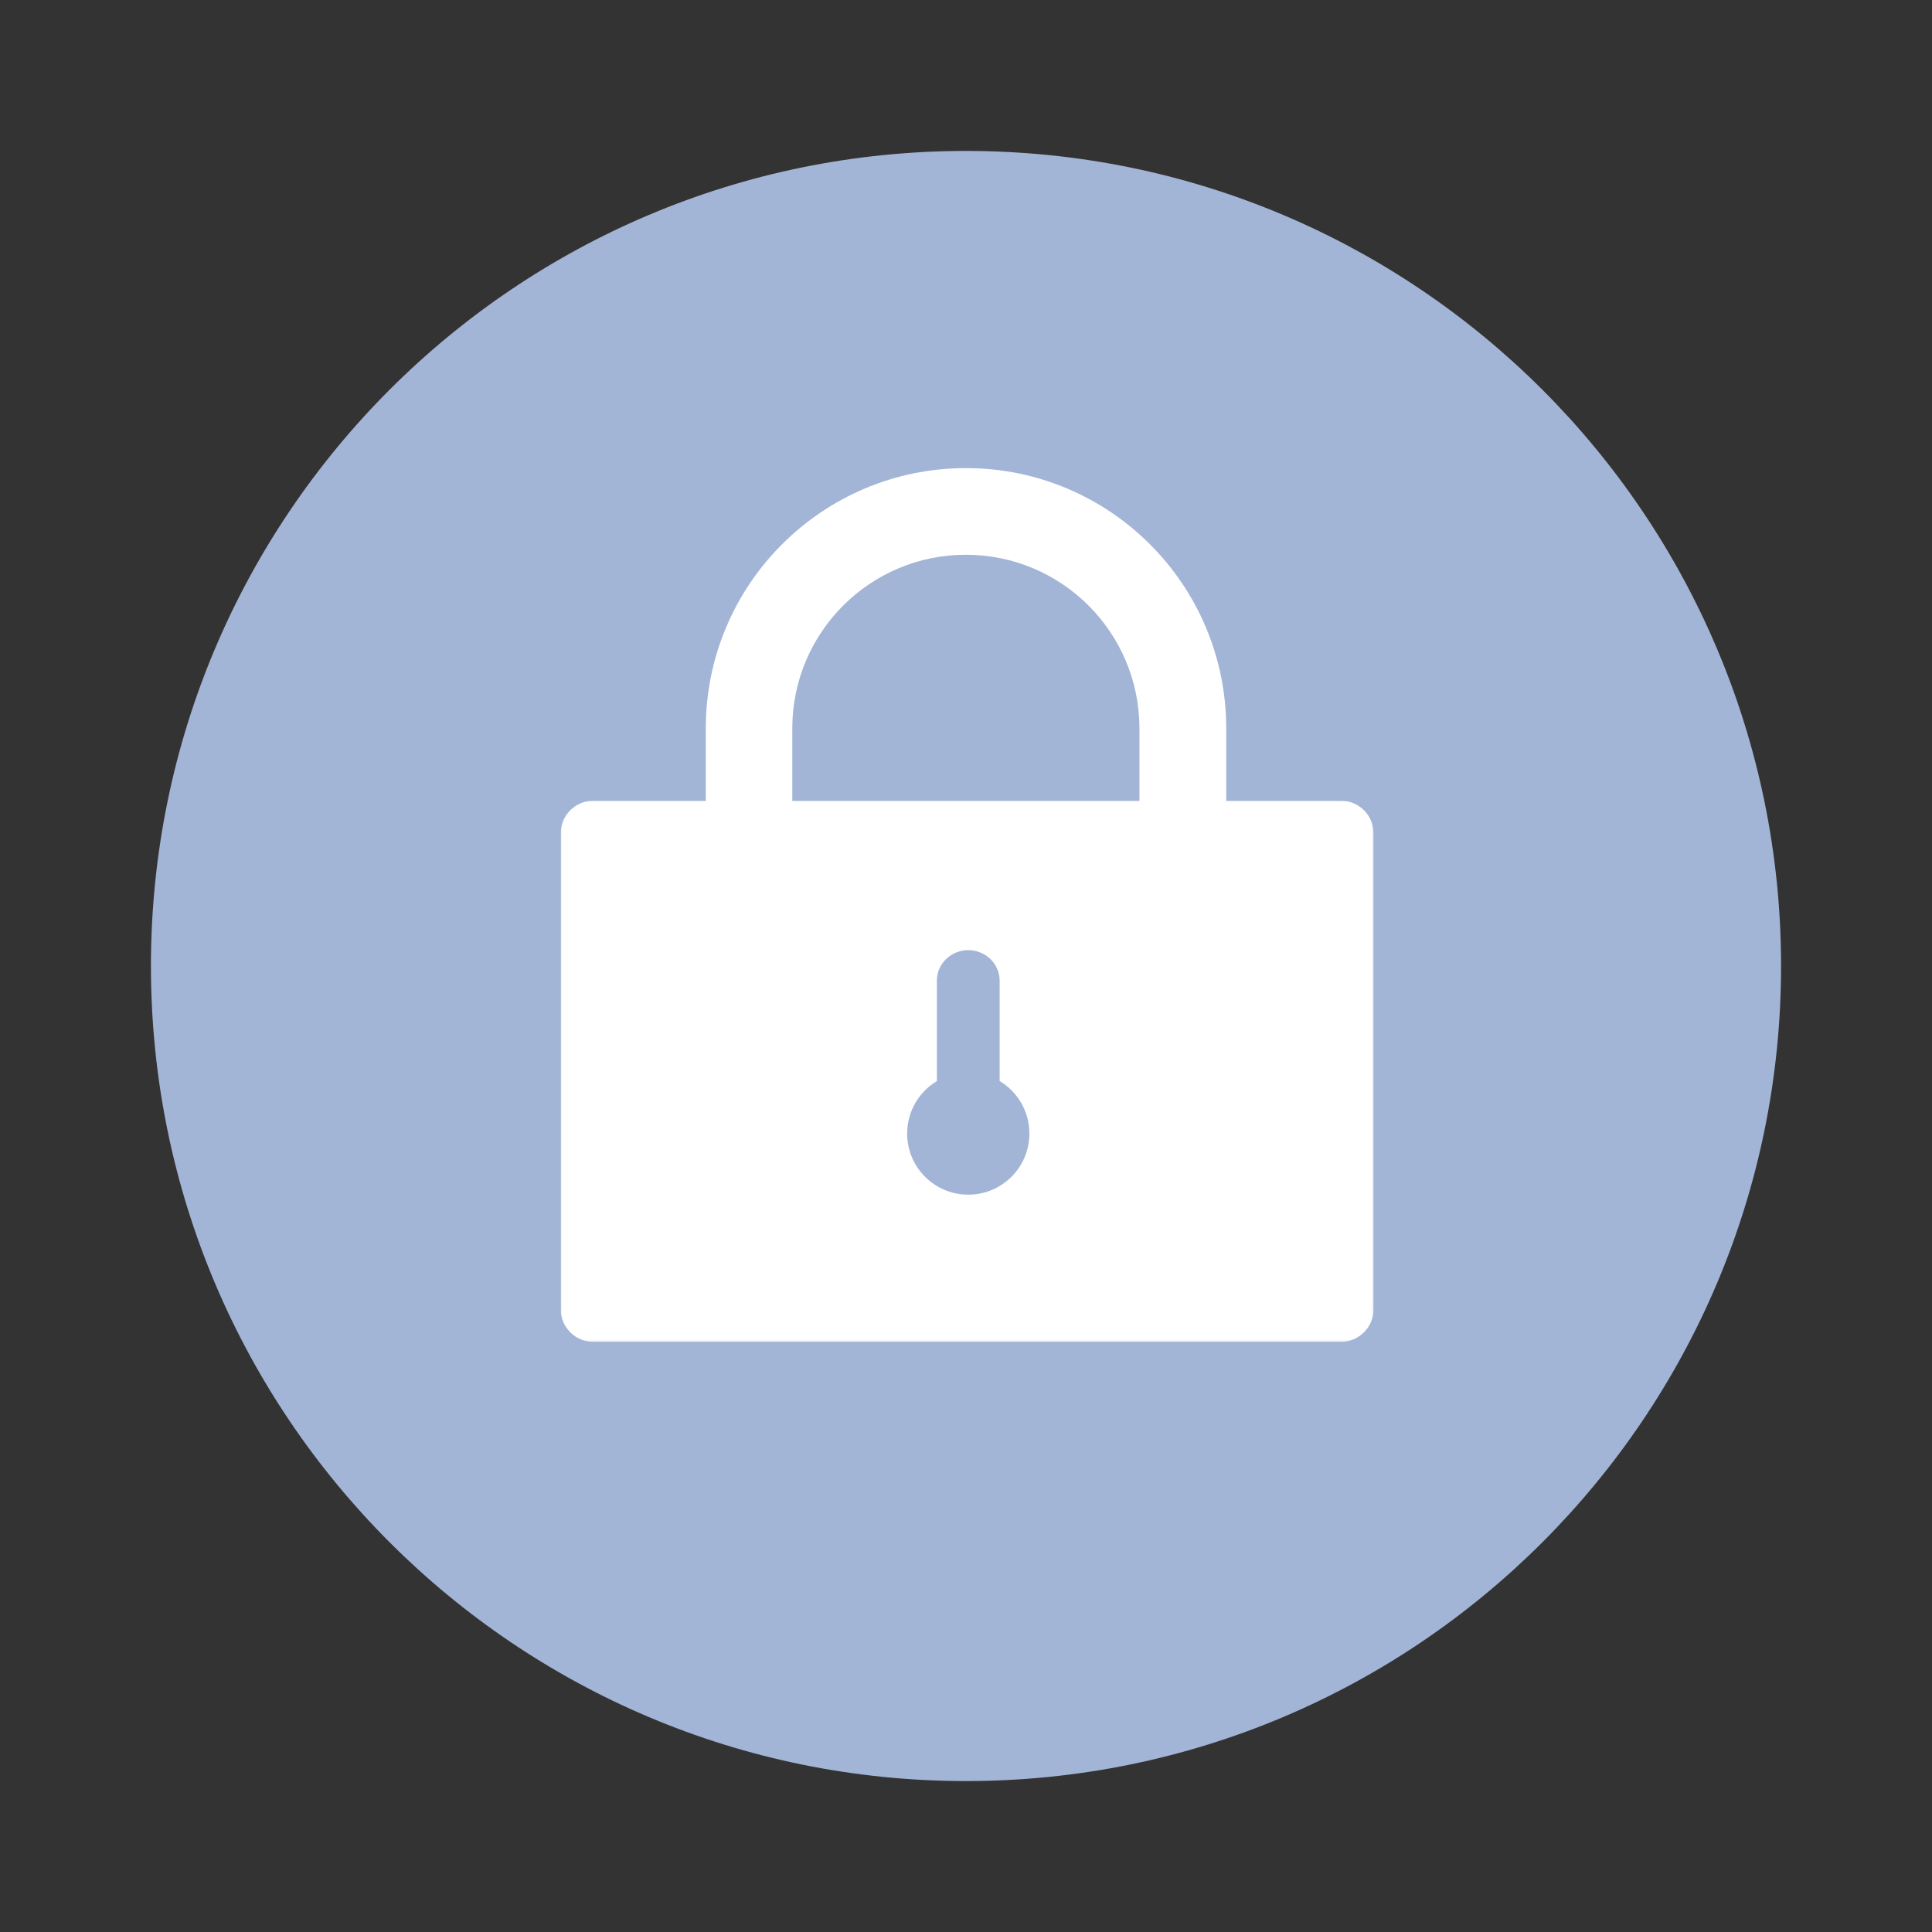 <?xml version="1.0" encoding="UTF-8"?>
<svg width="1024px" height="1024px" viewBox="0 0 1024 1024" version="1.1" xmlns="http://www.w3.org/2000/svg" xmlns:xlink="http://www.w3.org/1999/xlink">
    <rect x="0" y="0" width="1024" height="1024" fill="#333333" stroke="none"/>
    <!-- Generator: Sketch 61.2 (89653) - https://sketch.com -->
    <title>3.通用组件/灰色版/锁01</title>
    <desc>Created with Sketch.</desc>
    <defs>
        <polygon id="path-1" points="0 7.17e-05 430.8 7.17e-05 430.8 286.8 0 286.8"></polygon>
    </defs>
    <g id="3.通用组件/灰色版/锁01" stroke="none" stroke-width="1" fill="none" fill-rule="evenodd">
        <g id="编组" transform="translate(80, 80)">
            <g id="分组" transform="translate(0, 0)" fill="#A3B5D6">
                <g id="Fill-1">
                    <path d="M9.64285715e-05,432 C9.64285715e-05,670.586 193.413,864 432,864 C670.587,864 864,670.586 864,432 C864,193.412 670.587,-9.64285715e-05 432,-9.64285715e-05 C193.413,-9.64285715e-05 9.64285715e-05,193.412 9.64285715e-05,432 Z"></path>
                </g>
            </g>
            <g id="分组复制" transform="translate(217.2, 168)">
                <g id="分组" transform="translate(76.8, 0)" fill="#FFFFFF">
                    <path d="M45.928,138.071 C45.928,87.239 87.118,46.031 137.928,46.031 C188.738,46.031 229.928,87.239 229.928,138.071 L229.928,184.192 L275.928,184.192 L275.928,138.099 C275.928,61.89 214.175,0.111 138.001,0.111 L138,0.111 C61.825,0.111 0.073,61.89 0.073,138.099 L0.073,184.192 L45.928,184.192 L45.928,138.071 Z" id="Fill-1"></path>
                </g>
                <g id="分组" transform="translate(0, 176.4)">
                    <mask id="mask-2" fill="white">
                        <use xlink:href="#path-1"></use>
                    </mask>
                    <g id="Clip-4"></g>
                    <path d="M413.568,286.8 L17.232,286.8 C7.754,286.8 0,279.056 0,269.592 L0,17.208 C0,7.744 7.754,7.17e-05 17.232,7.17e-05 L413.568,7.17e-05 C423.045,7.17e-05 430.8,7.744 430.8,17.208 L430.8,269.592 C430.8,279.056 423.045,286.8 413.568,286.8" id="Fill-3" fill="#FFFFFF" mask="url(#mask-2)"></path>
                </g>
                <path d="M216,255.6 C225.188,255.6 232.638,262.845 232.638,271.783 L232.638,324.992 C242.08,330.654 248.4,340.989 248.4,352.8 C248.4,370.694 233.894,385.2 215.999,385.2 C198.106,385.2 183.6,370.694 183.6,352.8 C183.6,340.989 189.92,330.654 199.362,324.992 L199.362,271.783 C199.362,262.95 206.638,255.771 215.676,255.603 L216,255.6 Z" id="形状结合" fill="#A3B5D6"></path>
            </g>
        </g>
    </g>
</svg>